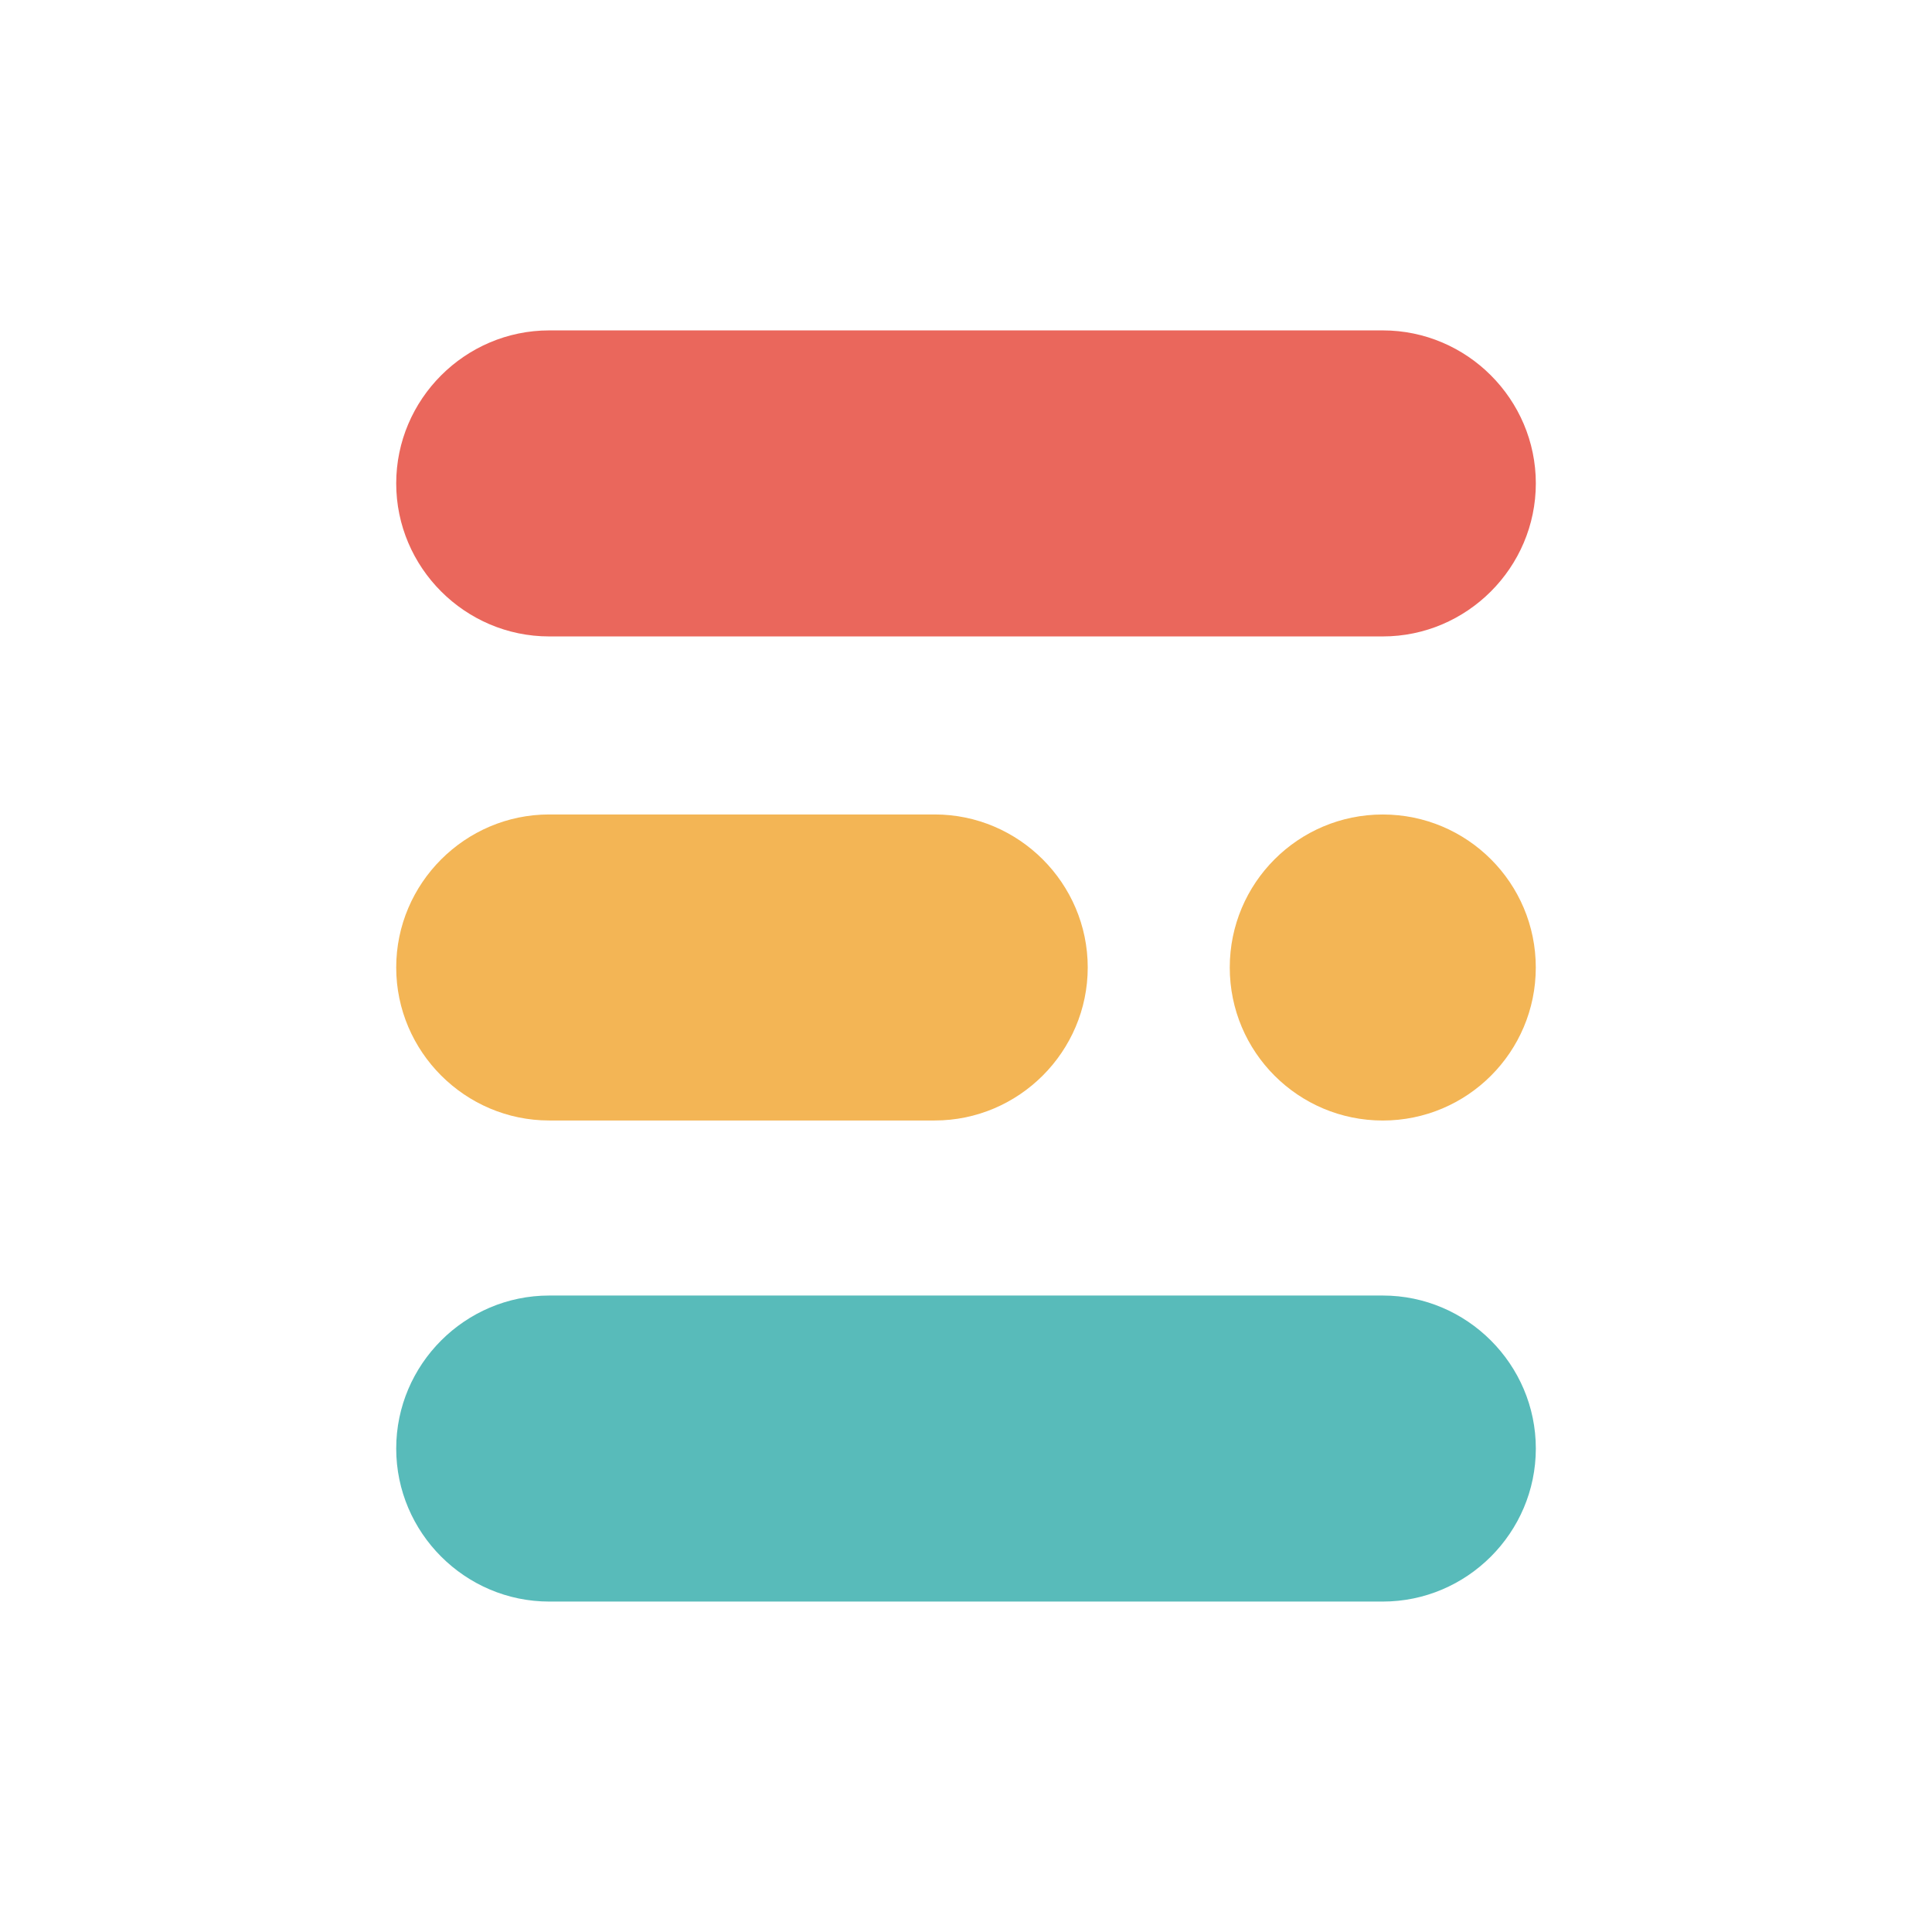 <?xml version="1.0" encoding="utf-8"?>
<!-- Generator: Adobe Illustrator 27.5.0, SVG Export Plug-In . SVG Version: 6.00 Build 0)  -->
<svg version="1.1" id="Layer_1" xmlns="http://www.w3.org/2000/svg" xmlns:xlink="http://www.w3.org/1999/xlink" x="0px" y="0px"
	 viewBox="0 0 512 512" style="enable-background:new 0 0 512 512;" xml:space="preserve">
<style type="text/css">
	.st0{fill:#EA675C;}
	.st1{fill:#58BBBA;}
	.st2{fill:#F3B555;}
</style>
<g>
	<path class="st0" d="M366.45,168.66H145.55c-22.3,0-40.55-18.25-40.55-40.55v0c0-22.3,18.25-40.55,40.55-40.55h220.91
		c22.3,0,40.55,18.25,40.55,40.55v0C407,150.41,388.75,168.66,366.45,168.66z"/>
	<path class="st1" d="M366.45,424.43H145.55c-22.3,0-40.55-18.25-40.55-40.55v0c0-22.3,18.25-40.55,40.55-40.55l220.91,0
		c22.3,0,40.55,18.25,40.55,40.55v0C407,406.19,388.75,424.43,366.45,424.43z"/>
	<path class="st2" d="M247.71,296.94H145.55c-22.3,0-40.55-18.25-40.55-40.55v0c0-22.3,18.25-40.55,40.55-40.55h102.16
		c22.3,0,40.55,18.25,40.55,40.55v0C288.25,278.7,270.01,296.94,247.71,296.94z"/>
	<circle class="st2" cx="366.45" cy="256.4" r="40.55"/>
</g>
</svg>

